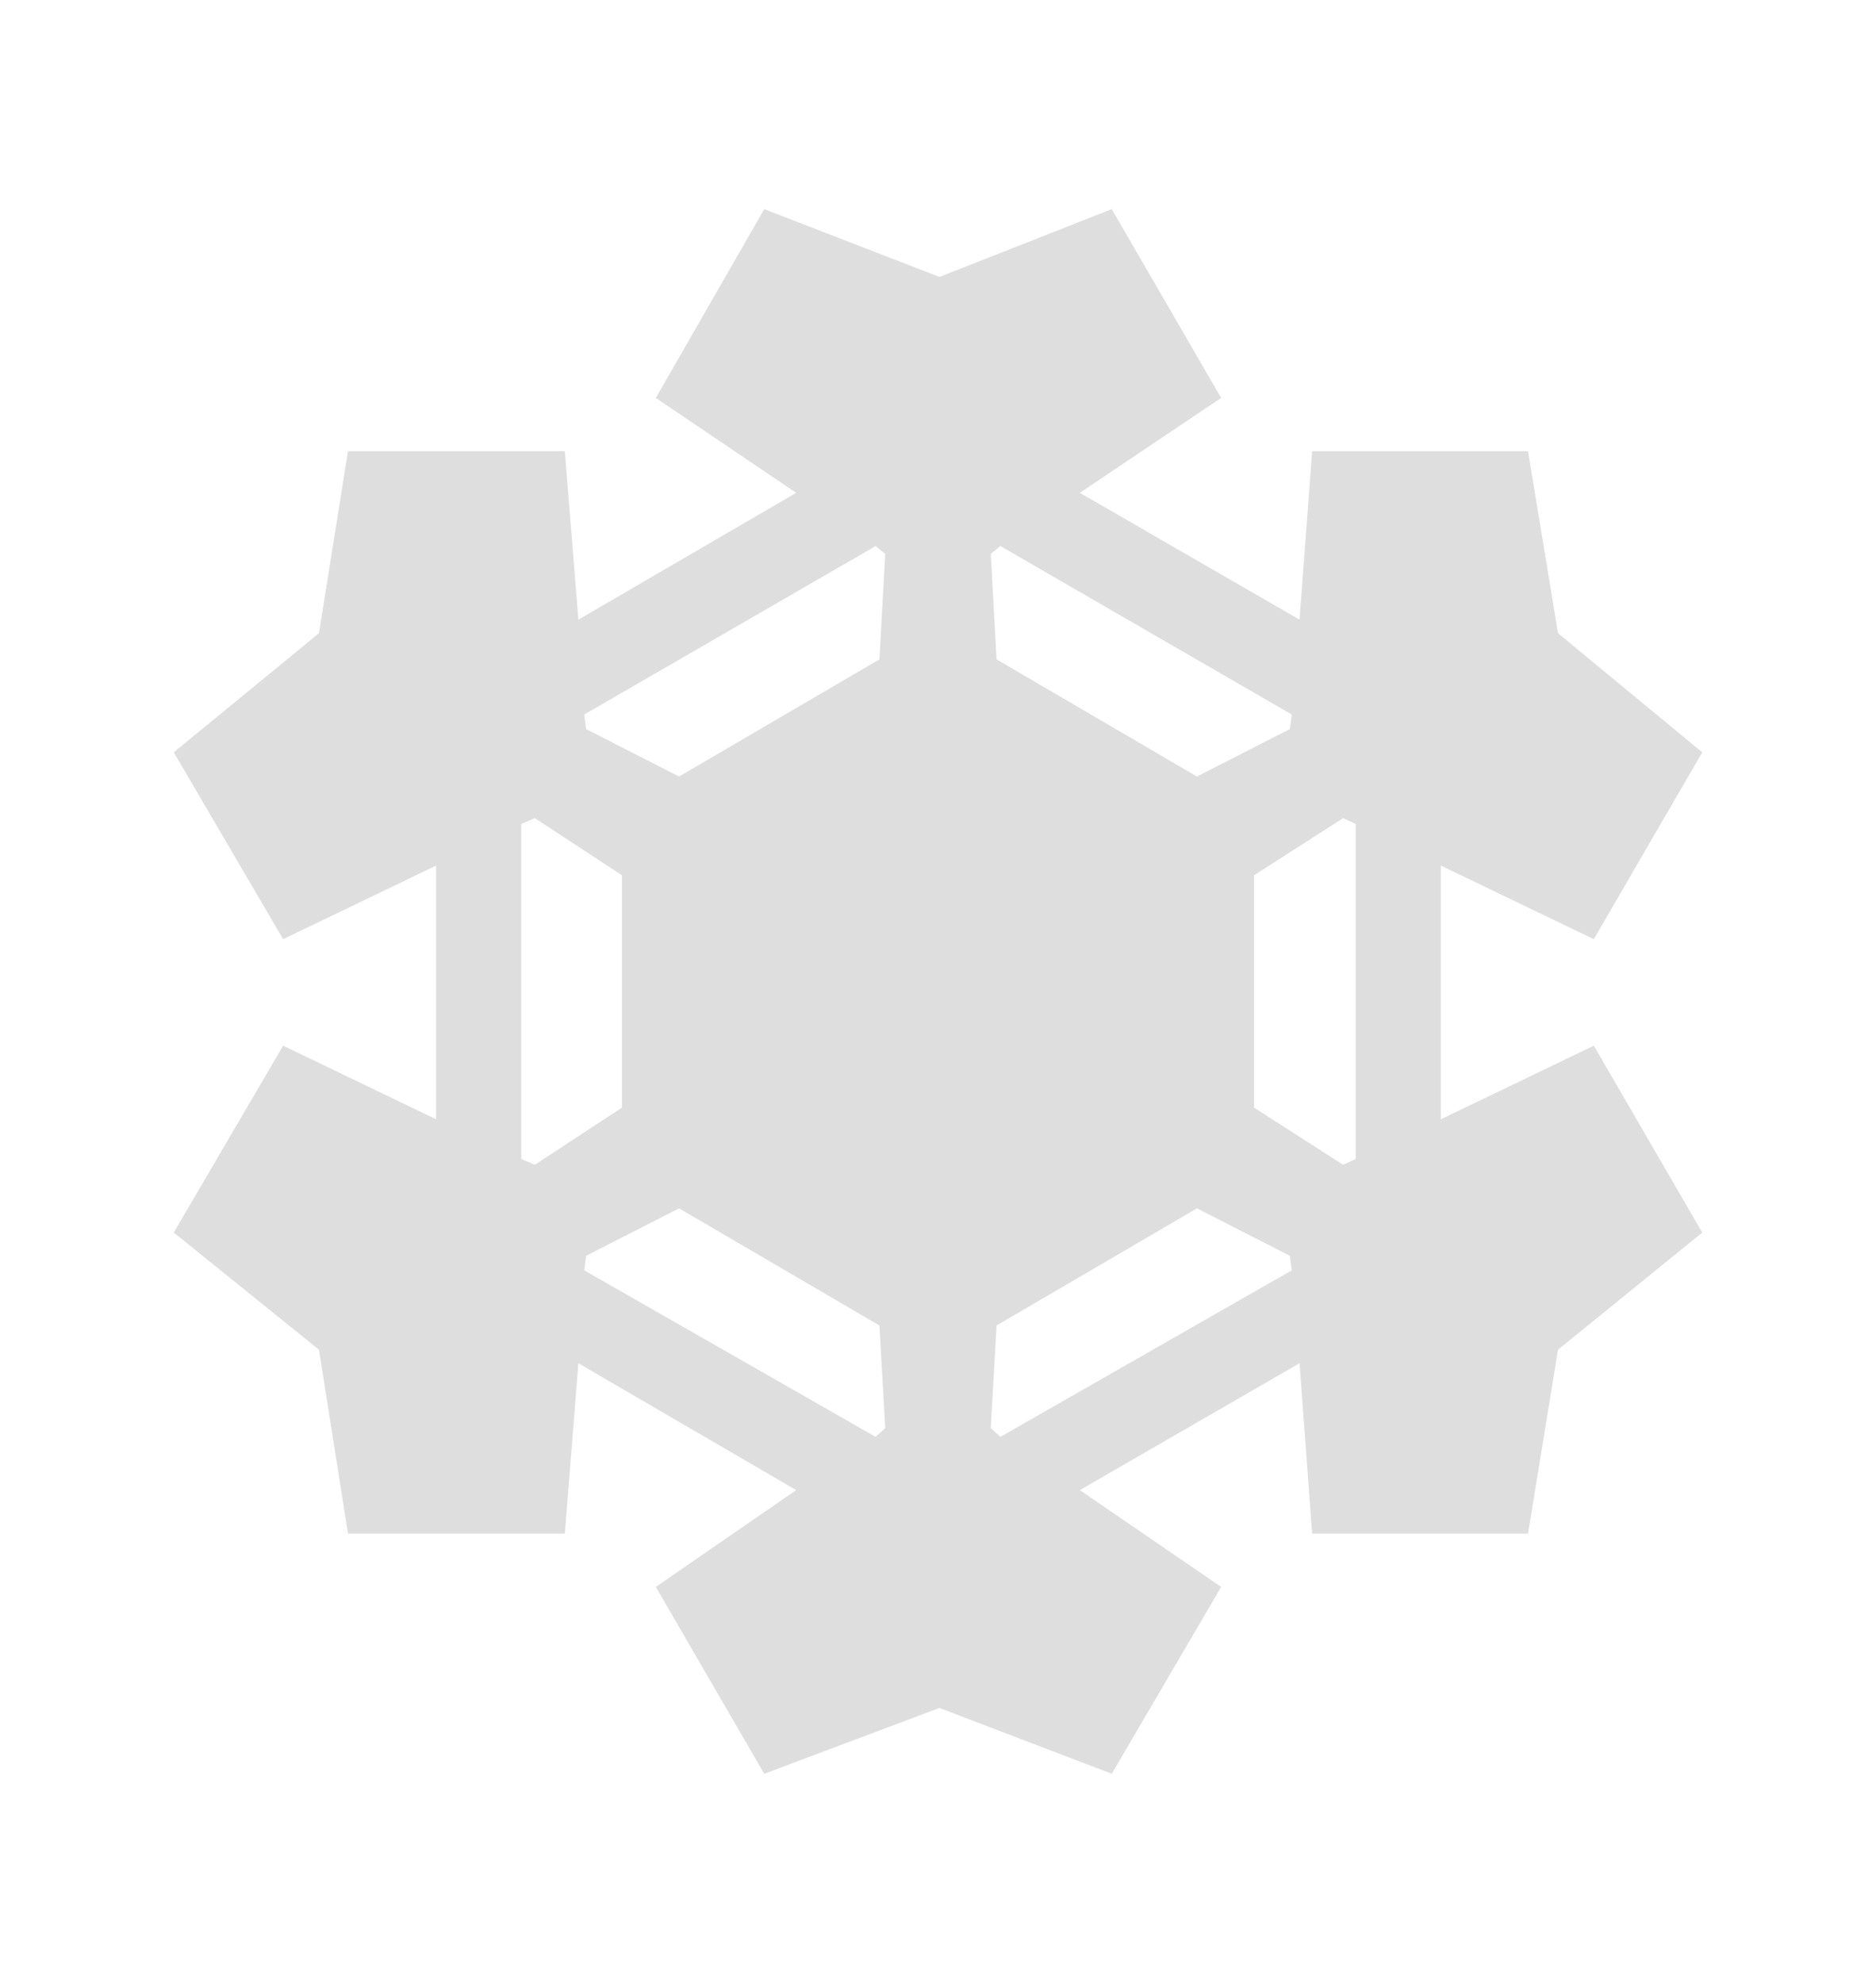<?xml version="1.0" encoding="UTF-8" standalone="no"?>
<!-- Generated by IcoMoon.io -->

<svg
   version="1.1"
   width="969"
   height="1024"
   viewBox="0 0 969 1024"
   id="svg1"
   sodipodi:docname="i.svg"
   inkscape:version="1.3.2 (091e20e, 2023-11-25, custom)"
   xmlns:inkscape="http://www.inkscape.org/namespaces/inkscape"
   xmlns:sodipodi="http://sodipodi.sourceforge.net/DTD/sodipodi-0.dtd"
   xmlns="http://www.w3.org/2000/svg"
   xmlns:svg="http://www.w3.org/2000/svg">
  <defs
     id="defs1" />
  <sodipodi:namedview
     id="namedview1"
     pagecolor="#ffffff"
     bordercolor="#000000"
     borderopacity="0.25"
     inkscape:showpageshadow="2"
     inkscape:pageopacity="0.0"
     inkscape:pagecheckerboard="0"
     inkscape:deskcolor="#d1d1d1"
     inkscape:zoom="0.84082031"
     inkscape:cx="485.24042"
     inkscape:cy="510.81069"
     inkscape:window-width="1920"
     inkscape:window-height="1057"
     inkscape:window-x="-8"
     inkscape:window-y="676"
     inkscape:window-maximized="1"
     inkscape:current-layer="svg1" />
  <path
     d="m 269.25,425.5 v 173 l 7,3 45,-29.5 V 452 l -45,-29.5 z m 33.5,223 -1,7.5 150.5,86 5,-4.5 -3,-53 -103.5,-60.5 z m 212,36 -3,53 5,4.5 150.5,-86 -1,-7.5 -48,-24.5 z m -213,-315.5 1,7.5 48,24.5 103.5,-60.5 3,-54.5 -5,-4 z m 210,-83 3,54.5 103.5,60.5 48,-24.5 1,-7.5 -150.5,-87 z m 136,166 v 120 l 46,29.5 6.5,-3 v -173 l -6.5,-3 z m -162.5,-309 89,-35 56.5,97.5 -73,49 113.5,65.5 6.5,-87 h 111.5 l 15.5,94 74.5,61.5 -56,96.5 -79,-38 v 131 l 79,-38 56,96.5 -74.5,60.5 -15.5,95 h -111.5 l -6.5,-88 -113.5,65.5 73,50 -56.5,96.5 -89,-34 -90.5,34 -56,-96.5 72.5,-50 -112.5,-65.5 -7,88 h -112 l -15,-95 -75,-60.5 56.5,-96.5 79,38 V 447 l -79,38 -56.5,-96.5 75,-61.5 15,-94 h 112 l 7,87 112.5,-65.5 -72.5,-49 56,-97.5 z"
     id="path1-1"
     style="fill:#dedede;fill-opacity:1"
     inkscape:label="i" />
</svg>
